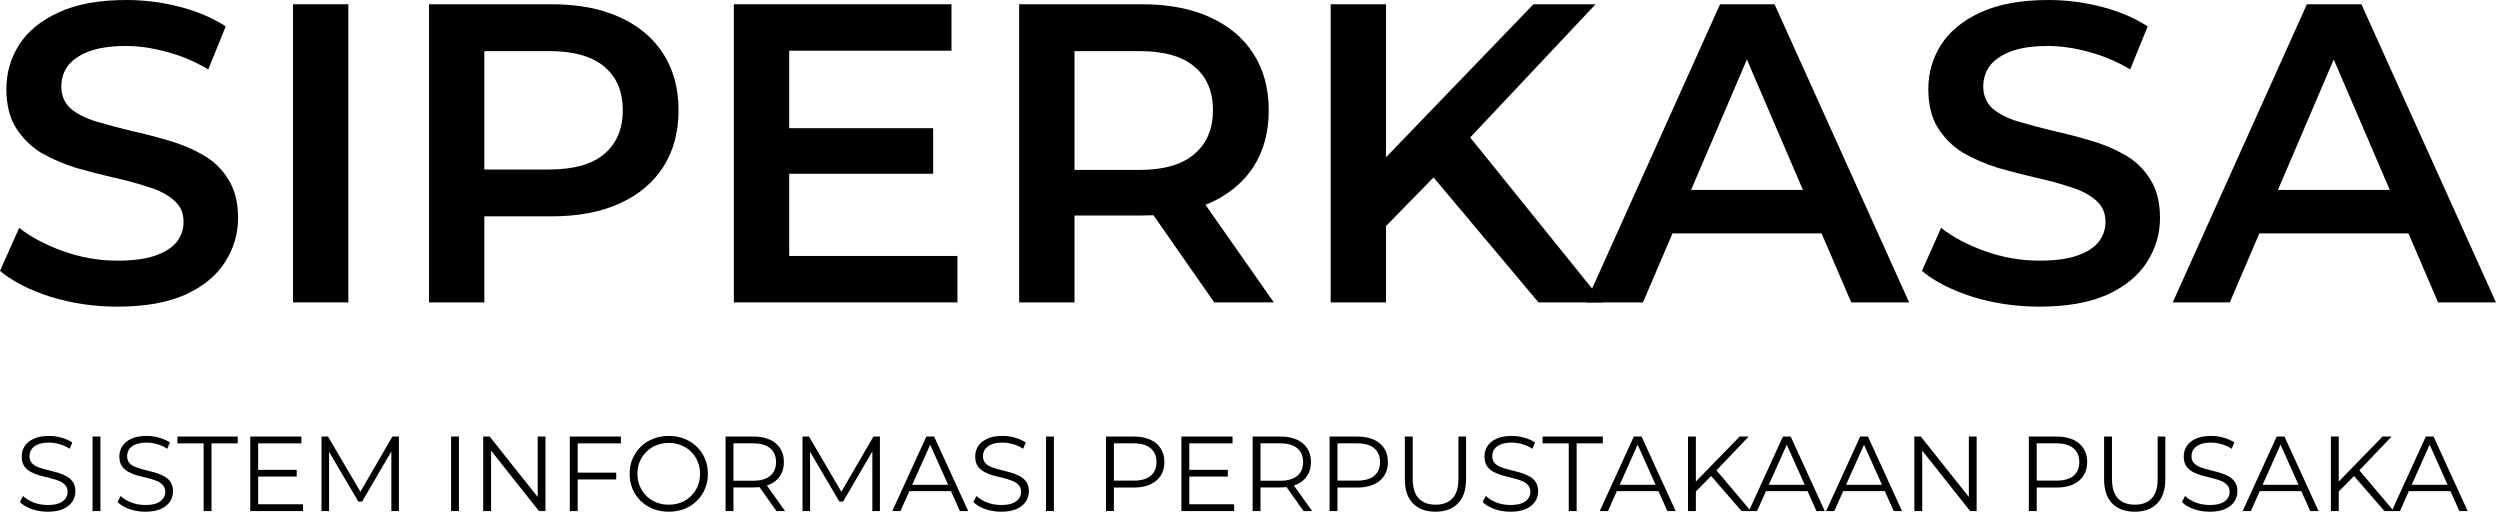 <svg width="587" height="121" viewBox="0 0 587 121" fill="none" xmlns="http://www.w3.org/2000/svg">
<path d="M510.16 71L541.66 1H554.46L586.06 71H572.46L545.36 7.9H550.56L523.56 71H510.16ZM524.66 54.8L528.16 44.6H565.96L569.46 54.8H524.66Z" fill="black"/>
<path d="M478.87 72C473.403 72 468.17 71.233 463.17 69.7C458.17 68.1 454.203 66.067 451.27 63.6L455.77 53.5C458.57 55.7 462.036 57.533 466.17 59C470.303 60.467 474.536 61.2 478.87 61.2C482.536 61.2 485.503 60.8 487.77 60C490.036 59.2 491.703 58.133 492.77 56.8C493.836 55.4 494.37 53.833 494.37 52.1C494.37 49.967 493.603 48.267 492.07 47C490.536 45.667 488.536 44.633 486.07 43.9C483.67 43.1 480.97 42.367 477.97 41.7C475.036 41.033 472.07 40.267 469.07 39.4C466.136 38.467 463.436 37.3 460.97 35.9C458.57 34.433 456.603 32.5 455.07 30.1C453.536 27.7 452.77 24.633 452.77 20.9C452.77 17.1 453.77 13.633 455.77 10.5C457.836 7.3 460.936 4.767 465.07 2.9C469.27 0.967 474.57 0 480.97 0C485.17 0 489.336 0.533 493.47 1.6C497.603 2.667 501.203 4.2 504.27 6.2L500.17 16.3C497.036 14.433 493.803 13.067 490.47 12.2C487.136 11.267 483.936 10.8 480.87 10.8C477.27 10.8 474.336 11.233 472.07 12.1C469.87 12.967 468.236 14.1 467.17 15.5C466.17 16.9 465.67 18.5 465.67 20.3C465.67 22.433 466.403 24.167 467.87 25.5C469.403 26.767 471.37 27.767 473.77 28.5C476.236 29.233 478.97 29.967 481.97 30.7C484.97 31.367 487.936 32.133 490.87 33C493.87 33.867 496.57 35 498.97 36.4C501.436 37.8 503.403 39.7 504.87 42.1C506.403 44.5 507.17 47.533 507.17 51.2C507.17 54.933 506.136 58.4 504.07 61.6C502.07 64.733 498.97 67.267 494.77 69.2C490.57 71.067 485.27 72 478.87 72Z" fill="black"/>
<path d="M372.367 71L403.867 1H416.667L448.267 71H434.667L407.567 7.9H412.767L385.767 71H372.367ZM386.867 54.8L390.367 44.6H428.167L431.667 54.8H386.867Z" fill="black"/>
<path d="M324.043 54.5L323.343 39.1L360.043 1H374.643L344.143 33.4L336.943 41.3L324.043 54.5ZM312.443 71V1H325.443V71H312.443ZM361.243 71L334.443 39.1L343.043 29.6L376.443 71H361.243Z" fill="black"/>
<path d="M239.298 71V1H268.098C274.298 1 279.598 2 283.998 4C288.465 6 291.898 8.867 294.298 12.6C296.698 16.333 297.898 20.767 297.898 25.9C297.898 31.033 296.698 35.467 294.298 39.2C291.898 42.867 288.465 45.7 283.998 47.7C279.598 49.633 274.298 50.6 268.098 50.6H246.498L252.298 44.7V71H239.298ZM285.098 71L267.398 45.6H281.298L299.098 71H285.098ZM252.298 46.1L246.498 39.9H267.498C273.232 39.9 277.532 38.667 280.398 36.2C283.332 33.733 284.798 30.3 284.798 25.9C284.798 21.433 283.332 18 280.398 15.6C277.532 13.2 273.232 12 267.498 12H246.498L252.298 5.6V46.1Z" fill="black"/>
<path d="M184.306 30.1H219.106V40.8H184.306V30.1ZM185.306 60.1H224.806V71H172.306V1H223.406V11.9H185.306V60.1Z" fill="black"/>
<path d="M100.724 71V1H129.524C135.724 1 141.024 2 145.424 4C149.891 6 153.324 8.867 155.724 12.6C158.124 16.333 159.324 20.767 159.324 25.9C159.324 31.033 158.124 35.467 155.724 39.2C153.324 42.933 149.891 45.8 145.424 47.8C141.024 49.8 135.724 50.8 129.524 50.8H107.924L113.724 44.7V71H100.724ZM113.724 46.1L107.924 39.8H128.924C134.657 39.8 138.957 38.6 141.824 36.2C144.757 33.733 146.224 30.3 146.224 25.9C146.224 21.433 144.757 18 141.824 15.6C138.957 13.2 134.657 12 128.924 12H107.924L113.724 5.6V46.1Z" fill="black"/>
<path d="M68.79 71V1H81.79V71H68.79Z" fill="black"/>
<path d="M27.6 72C22.133 72 16.9 71.233 11.9 69.7C6.9 68.1 2.933 66.067 0 63.6L4.5 53.5C7.3 55.7 10.767 57.533 14.9 59C19.033 60.467 23.267 61.2 27.6 61.2C31.267 61.2 34.233 60.8 36.5 60C38.767 59.2 40.433 58.133 41.5 56.8C42.567 55.4 43.1 53.833 43.1 52.1C43.1 49.967 42.333 48.267 40.8 47C39.267 45.667 37.267 44.633 34.8 43.9C32.4 43.1 29.7 42.367 26.7 41.7C23.767 41.033 20.8 40.267 17.8 39.4C14.867 38.467 12.167 37.3 9.7 35.9C7.3 34.433 5.333 32.5 3.8 30.1C2.267 27.7 1.5 24.633 1.5 20.9C1.5 17.1 2.5 13.633 4.5 10.5C6.567 7.3 9.667 4.767 13.8 2.9C18 0.967 23.3 0 29.7 0C33.9 0 38.067 0.533 42.2 1.6C46.333 2.667 49.933 4.2 53 6.2L48.9 16.3C45.767 14.433 42.533 13.067 39.2 12.2C35.867 11.267 32.667 10.8 29.6 10.8C26 10.8 23.067 11.233 20.8 12.1C18.6 12.967 16.967 14.1 15.9 15.5C14.9 16.9 14.4 18.5 14.4 20.3C14.4 22.433 15.133 24.167 16.6 25.5C18.133 26.767 20.1 27.767 22.5 28.5C24.967 29.233 27.7 29.967 30.7 30.7C33.7 31.367 36.667 32.133 39.6 33C42.6 33.867 45.3 35 47.7 36.4C50.167 37.8 52.133 39.7 53.6 42.1C55.133 44.5 55.9 47.533 55.9 51.2C55.9 54.933 54.867 58.4 52.8 61.6C50.8 64.733 47.7 67.267 43.5 69.2C39.3 71.067 34 72 27.6 72Z" fill="black"/>
<path d="M561.582 120L569.582 102.5H571.407L579.407 120H577.457L570.107 103.575H570.857L563.507 120H561.582ZM564.732 115.325L565.282 113.825H575.457L576.007 115.325H564.732Z" fill="black"/>
<path d="M548.892 115.65L548.817 113.4L559.417 102.5H561.542L553.817 110.6L552.767 111.725L548.892 115.65ZM547.292 120V102.5H549.142V120H547.292ZM559.867 120L552.317 111.3L553.567 109.95L562.067 120H559.867Z" fill="black"/>
<path d="M526.572 120L534.572 102.5H536.397L544.397 120H542.447L535.097 103.575H535.847L528.497 120H526.572ZM529.722 115.325L530.272 113.825H540.447L540.997 115.325H529.722Z" fill="black"/>
<path d="M518.816 120.15C517.516 120.15 516.266 119.942 515.066 119.525C513.883 119.092 512.966 118.542 512.316 117.875L513.041 116.45C513.658 117.05 514.483 117.558 515.516 117.975C516.566 118.375 517.666 118.575 518.816 118.575C519.916 118.575 520.808 118.442 521.491 118.175C522.191 117.892 522.7 117.517 523.016 117.05C523.35 116.583 523.516 116.067 523.516 115.5C523.516 114.817 523.316 114.267 522.916 113.85C522.533 113.433 522.025 113.108 521.391 112.875C520.758 112.625 520.058 112.408 519.291 112.225C518.525 112.042 517.758 111.85 516.991 111.65C516.225 111.433 515.516 111.15 514.866 110.8C514.233 110.45 513.716 109.992 513.316 109.425C512.933 108.842 512.741 108.083 512.741 107.15C512.741 106.283 512.966 105.492 513.416 104.775C513.883 104.042 514.591 103.458 515.541 103.025C516.491 102.575 517.708 102.35 519.191 102.35C520.175 102.35 521.15 102.492 522.116 102.775C523.083 103.042 523.916 103.417 524.616 103.9L523.991 105.375C523.241 104.875 522.441 104.508 521.591 104.275C520.758 104.042 519.95 103.925 519.166 103.925C518.116 103.925 517.25 104.067 516.566 104.35C515.883 104.633 515.375 105.017 515.041 105.5C514.725 105.967 514.566 106.5 514.566 107.1C514.566 107.783 514.758 108.333 515.141 108.75C515.541 109.167 516.058 109.492 516.691 109.725C517.341 109.958 518.05 110.167 518.816 110.35C519.583 110.533 520.341 110.733 521.091 110.95C521.858 111.167 522.558 111.45 523.191 111.8C523.841 112.133 524.358 112.583 524.741 113.15C525.141 113.717 525.341 114.458 525.341 115.375C525.341 116.225 525.108 117.017 524.641 117.75C524.175 118.467 523.458 119.05 522.491 119.5C521.541 119.933 520.316 120.15 518.816 120.15Z" fill="black"/>
<path d="M501.241 120.15C499.008 120.15 497.25 119.508 495.966 118.225C494.683 116.942 494.042 115.042 494.042 112.525V102.5H495.891V112.45C495.891 114.517 496.358 116.042 497.292 117.025C498.225 118.008 499.541 118.5 501.241 118.5C502.958 118.5 504.283 118.008 505.216 117.025C506.15 116.042 506.616 114.517 506.616 112.45V102.5H508.417V112.525C508.417 115.042 507.775 116.942 506.491 118.225C505.225 119.508 503.475 120.15 501.241 120.15Z" fill="black"/>
<path d="M476.369 120V102.5H482.919C484.402 102.5 485.677 102.742 486.744 103.225C487.811 103.692 488.627 104.375 489.194 105.275C489.777 106.158 490.069 107.233 490.069 108.5C490.069 109.733 489.777 110.8 489.194 111.7C488.627 112.583 487.811 113.267 486.744 113.75C485.677 114.233 484.402 114.475 482.919 114.475H477.394L478.219 113.6V120H476.369ZM478.219 113.75L477.394 112.85H482.869C484.619 112.85 485.944 112.475 486.844 111.725C487.761 110.958 488.219 109.883 488.219 108.5C488.219 107.1 487.761 106.017 486.844 105.25C485.944 104.483 484.619 104.1 482.869 104.1H477.394L478.219 103.225V113.75Z" fill="black"/>
<path d="M449.489 120V102.5H451.014L463.089 117.7H462.289V102.5H464.114V120H462.589L450.539 104.8H451.339V120H449.489Z" fill="black"/>
<path d="M428.77 120L436.77 102.5H438.595L446.595 120H444.645L437.295 103.575H438.045L430.695 120H428.77ZM431.92 115.325L432.47 113.825H442.645L443.195 115.325H431.92Z" fill="black"/>
<path d="M410.63 120L418.63 102.5H420.455L428.455 120H426.505L419.155 103.575H419.905L412.555 120H410.63ZM413.78 115.325L414.33 113.825H424.505L425.055 115.325H413.78Z" fill="black"/>
<path d="M397.94 115.65L397.865 113.4L408.465 102.5H410.59L402.865 110.6L401.815 111.725L397.94 115.65ZM396.34 120V102.5H398.19V120H396.34ZM408.915 120L401.365 111.3L402.615 109.95L411.115 120H408.915Z" fill="black"/>
<path d="M375.62 120L383.62 102.5H385.445L393.445 120H391.495L384.145 103.575H384.895L377.545 120H375.62ZM378.77 115.325L379.32 113.825H389.495L390.045 115.325H378.77Z" fill="black"/>
<path d="M368.343 120V104.1H362.193V102.5H376.343V104.1H370.193V120H368.343Z" fill="black"/>
<path d="M354.632 120.15C353.332 120.15 352.082 119.942 350.882 119.525C349.699 119.092 348.782 118.542 348.132 117.875L348.857 116.45C349.474 117.05 350.299 117.558 351.332 117.975C352.382 118.375 353.482 118.575 354.632 118.575C355.732 118.575 356.624 118.442 357.307 118.175C358.007 117.892 358.515 117.517 358.832 117.05C359.165 116.583 359.332 116.067 359.332 115.5C359.332 114.817 359.132 114.267 358.732 113.85C358.349 113.433 357.84 113.108 357.207 112.875C356.574 112.625 355.874 112.408 355.107 112.225C354.34 112.042 353.574 111.85 352.807 111.65C352.04 111.433 351.332 111.15 350.682 110.8C350.049 110.45 349.532 109.992 349.132 109.425C348.749 108.842 348.557 108.083 348.557 107.15C348.557 106.283 348.782 105.492 349.232 104.775C349.699 104.042 350.407 103.458 351.357 103.025C352.307 102.575 353.524 102.35 355.007 102.35C355.99 102.35 356.965 102.492 357.932 102.775C358.899 103.042 359.732 103.417 360.432 103.9L359.807 105.375C359.057 104.875 358.257 104.508 357.407 104.275C356.574 104.042 355.765 103.925 354.982 103.925C353.932 103.925 353.065 104.067 352.382 104.35C351.699 104.633 351.19 105.017 350.857 105.5C350.54 105.967 350.382 106.5 350.382 107.1C350.382 107.783 350.574 108.333 350.957 108.75C351.357 109.167 351.874 109.492 352.507 109.725C353.157 109.958 353.865 110.167 354.632 110.35C355.399 110.533 356.157 110.733 356.907 110.95C357.674 111.167 358.374 111.45 359.007 111.8C359.657 112.133 360.174 112.583 360.557 113.15C360.957 113.717 361.157 114.458 361.157 115.375C361.157 116.225 360.924 117.017 360.457 117.75C359.99 118.467 359.274 119.05 358.307 119.5C357.357 119.933 356.132 120.15 354.632 120.15Z" fill="black"/>
<path d="M337.057 120.15C334.824 120.15 333.065 119.508 331.782 118.225C330.499 116.942 329.857 115.042 329.857 112.525V102.5H331.707V112.45C331.707 114.517 332.174 116.042 333.107 117.025C334.04 118.008 335.357 118.5 337.057 118.5C338.774 118.5 340.099 118.008 341.032 117.025C341.965 116.042 342.432 114.517 342.432 112.45V102.5H344.232V112.525C344.232 115.042 343.59 116.942 342.307 118.225C341.04 119.508 339.29 120.15 337.057 120.15Z" fill="black"/>
<path d="M312.185 120V102.5H318.735C320.218 102.5 321.493 102.742 322.56 103.225C323.626 103.692 324.443 104.375 325.01 105.275C325.593 106.158 325.885 107.233 325.885 108.5C325.885 109.733 325.593 110.8 325.01 111.7C324.443 112.583 323.626 113.267 322.56 113.75C321.493 114.233 320.218 114.475 318.735 114.475H313.21L314.035 113.6V120H312.185ZM314.035 113.75L313.21 112.85H318.685C320.435 112.85 321.76 112.475 322.66 111.725C323.576 110.958 324.035 109.883 324.035 108.5C324.035 107.1 323.576 106.017 322.66 105.25C321.76 104.483 320.435 104.1 318.685 104.1H313.21L314.035 103.225V113.75Z" fill="black"/>
<path d="M294.118 120V102.5H300.668C302.151 102.5 303.426 102.742 304.493 103.225C305.56 103.692 306.376 104.375 306.943 105.275C307.526 106.158 307.818 107.233 307.818 108.5C307.818 109.733 307.526 110.8 306.943 111.7C306.376 112.583 305.56 113.267 304.493 113.75C303.426 114.217 302.151 114.45 300.668 114.45H295.143L295.968 113.6V120H294.118ZM306.068 120L301.568 113.65H303.568L308.093 120H306.068ZM295.968 113.75L295.143 112.875H300.618C302.368 112.875 303.693 112.492 304.593 111.725C305.51 110.958 305.968 109.883 305.968 108.5C305.968 107.1 305.51 106.017 304.593 105.25C303.693 104.483 302.368 104.1 300.618 104.1H295.143L295.968 103.225V113.75Z" fill="black"/>
<path d="M279.045 110.325H288.295V111.9H279.045V110.325ZM279.245 118.4H289.77V120H277.395V102.5H289.395V104.1H279.245V118.4Z" fill="black"/>
<path d="M259.694 120V102.5H266.244C267.728 102.5 269.003 102.742 270.069 103.225C271.136 103.692 271.953 104.375 272.519 105.275C273.103 106.158 273.394 107.233 273.394 108.5C273.394 109.733 273.103 110.8 272.519 111.7C271.953 112.583 271.136 113.267 270.069 113.75C269.003 114.233 267.728 114.475 266.244 114.475H260.719L261.544 113.6V120H259.694ZM261.544 113.75L260.719 112.85H266.194C267.944 112.85 269.269 112.475 270.169 111.725C271.086 110.958 271.544 109.883 271.544 108.5C271.544 107.1 271.086 106.017 270.169 105.25C269.269 104.483 267.944 104.1 266.194 104.1H260.719L261.544 103.225V113.75Z" fill="black"/>
<path d="M245.607 120V102.5H247.457V120H245.607Z" fill="black"/>
<path d="M235.052 120.15C233.752 120.15 232.502 119.942 231.302 119.525C230.118 119.092 229.202 118.542 228.552 117.875L229.277 116.45C229.893 117.05 230.718 117.558 231.752 117.975C232.802 118.375 233.902 118.575 235.052 118.575C236.152 118.575 237.043 118.442 237.727 118.175C238.427 117.892 238.935 117.517 239.252 117.05C239.585 116.583 239.752 116.067 239.752 115.5C239.752 114.817 239.552 114.267 239.152 113.85C238.768 113.433 238.26 113.108 237.627 112.875C236.993 112.625 236.293 112.408 235.527 112.225C234.76 112.042 233.993 111.85 233.227 111.65C232.46 111.433 231.752 111.15 231.102 110.8C230.468 110.45 229.952 109.992 229.552 109.425C229.168 108.842 228.977 108.083 228.977 107.15C228.977 106.283 229.202 105.492 229.652 104.775C230.118 104.042 230.827 103.458 231.777 103.025C232.727 102.575 233.943 102.35 235.427 102.35C236.41 102.35 237.385 102.492 238.352 102.775C239.318 103.042 240.152 103.417 240.852 103.9L240.227 105.375C239.477 104.875 238.677 104.508 237.827 104.275C236.993 104.042 236.185 103.925 235.402 103.925C234.352 103.925 233.485 104.067 232.802 104.35C232.118 104.633 231.61 105.017 231.277 105.5C230.96 105.967 230.802 106.5 230.802 107.1C230.802 107.783 230.993 108.333 231.377 108.75C231.777 109.167 232.293 109.492 232.927 109.725C233.577 109.958 234.285 110.167 235.052 110.35C235.818 110.533 236.577 110.733 237.327 110.95C238.093 111.167 238.793 111.45 239.427 111.8C240.077 112.133 240.593 112.583 240.977 113.15C241.377 113.717 241.577 114.458 241.577 115.375C241.577 116.225 241.343 117.017 240.877 117.75C240.41 118.467 239.693 119.05 238.727 119.5C237.777 119.933 236.552 120.15 235.052 120.15Z" fill="black"/>
<path d="M209.507 120L217.507 102.5H219.332L227.332 120H225.382L218.032 103.575H218.782L211.432 120H209.507ZM212.657 115.325L213.207 113.825H223.382L223.932 115.325H212.657Z" fill="black"/>
<path d="M188.43 120V102.5H189.955L197.955 116.15H197.155L205.08 102.5H206.605V120H204.83V105.275H205.255L197.955 117.775H197.08L189.73 105.275H190.205V120H188.43Z" fill="black"/>
<path d="M170.363 120V102.5H176.913C178.397 102.5 179.672 102.742 180.738 103.225C181.805 103.692 182.622 104.375 183.188 105.275C183.772 106.158 184.063 107.233 184.063 108.5C184.063 109.733 183.772 110.8 183.188 111.7C182.622 112.583 181.805 113.267 180.738 113.75C179.672 114.217 178.397 114.45 176.913 114.45H171.388L172.213 113.6V120H170.363ZM182.313 120L177.813 113.65H179.813L184.338 120H182.313ZM172.213 113.75L171.388 112.875H176.863C178.613 112.875 179.938 112.492 180.838 111.725C181.755 110.958 182.213 109.883 182.213 108.5C182.213 107.1 181.755 106.017 180.838 105.25C179.938 104.483 178.613 104.1 176.863 104.1H171.388L172.213 103.225V113.75Z" fill="black"/>
<path d="M157.042 120.15C155.725 120.15 154.5 119.933 153.367 119.5C152.25 119.05 151.275 118.425 150.442 117.625C149.625 116.808 148.983 115.867 148.517 114.8C148.067 113.717 147.842 112.533 147.842 111.25C147.842 109.967 148.067 108.792 148.517 107.725C148.983 106.642 149.625 105.7 150.442 104.9C151.275 104.083 152.25 103.458 153.367 103.025C154.483 102.575 155.708 102.35 157.042 102.35C158.358 102.35 159.575 102.575 160.692 103.025C161.808 103.458 162.775 104.075 163.592 104.875C164.425 105.675 165.067 106.617 165.517 107.7C165.983 108.783 166.217 109.967 166.217 111.25C166.217 112.533 165.983 113.717 165.517 114.8C165.067 115.883 164.425 116.825 163.592 117.625C162.775 118.425 161.808 119.05 160.692 119.5C159.575 119.933 158.358 120.15 157.042 120.15ZM157.042 118.5C158.092 118.5 159.058 118.325 159.942 117.975C160.842 117.608 161.617 117.1 162.267 116.45C162.933 115.783 163.45 115.017 163.817 114.15C164.183 113.267 164.367 112.3 164.367 111.25C164.367 110.2 164.183 109.242 163.817 108.375C163.45 107.492 162.933 106.725 162.267 106.075C161.617 105.408 160.842 104.9 159.942 104.55C159.058 104.183 158.092 104 157.042 104C155.992 104 155.017 104.183 154.117 104.55C153.217 104.9 152.433 105.408 151.767 106.075C151.117 106.725 150.6 107.492 150.217 108.375C149.85 109.242 149.667 110.2 149.667 111.25C149.667 112.283 149.85 113.242 150.217 114.125C150.6 115.008 151.117 115.783 151.767 116.45C152.433 117.1 153.217 117.608 154.117 117.975C155.017 118.325 155.992 118.5 157.042 118.5Z" fill="black"/>
<path d="M135.441 110.975H144.691V112.575H135.441V110.975ZM135.641 120H133.791V102.5H145.791V104.1H135.641V120Z" fill="black"/>
<path d="M113.454 120V102.5H114.979L127.054 117.7H126.254V102.5H128.079V120H126.554L114.504 104.8H115.304V120H113.454Z" fill="black"/>
<path d="M105.91 120V102.5H107.76V120H105.91Z" fill="black"/>
<path d="M75.49 120V102.5H77.015L85.015 116.15H84.215L92.14 102.5H93.665V120H91.89V105.275H92.315L85.015 117.775H84.14L76.79 105.275H77.265V120H75.49Z" fill="black"/>
<path d="M60.417 110.325H69.667V111.9H60.417V110.325ZM60.617 118.4H71.142V120H58.767V102.5H70.767V104.1H60.617V118.4Z" fill="black"/>
<path d="M47.811 120V104.1H41.661V102.5H55.811V104.1H49.661V120H47.811Z" fill="black"/>
<path d="M34.1 120.15C32.8 120.15 31.55 119.942 30.35 119.525C29.166 119.092 28.25 118.542 27.6 117.875L28.325 116.45C28.941 117.05 29.766 117.558 30.8 117.975C31.85 118.375 32.95 118.575 34.1 118.575C35.2 118.575 36.091 118.442 36.775 118.175C37.475 117.892 37.983 117.517 38.3 117.05C38.633 116.583 38.8 116.067 38.8 115.5C38.8 114.817 38.6 114.267 38.2 113.85C37.816 113.433 37.308 113.108 36.675 112.875C36.041 112.625 35.341 112.408 34.575 112.225C33.808 112.042 33.041 111.85 32.275 111.65C31.508 111.433 30.8 111.15 30.15 110.8C29.516 110.45 29 109.992 28.6 109.425C28.216 108.842 28.025 108.083 28.025 107.15C28.025 106.283 28.25 105.492 28.7 104.775C29.166 104.042 29.875 103.458 30.825 103.025C31.775 102.575 32.991 102.35 34.475 102.35C35.458 102.35 36.433 102.492 37.4 102.775C38.366 103.042 39.2 103.417 39.9 103.9L39.275 105.375C38.525 104.875 37.725 104.508 36.875 104.275C36.041 104.042 35.233 103.925 34.45 103.925C33.4 103.925 32.533 104.067 31.85 104.35C31.166 104.633 30.658 105.017 30.325 105.5C30.008 105.967 29.85 106.5 29.85 107.1C29.85 107.783 30.041 108.333 30.425 108.75C30.825 109.167 31.341 109.492 31.975 109.725C32.625 109.958 33.333 110.167 34.1 110.35C34.866 110.533 35.625 110.733 36.375 110.95C37.141 111.167 37.841 111.45 38.475 111.8C39.125 112.133 39.641 112.583 40.025 113.15C40.425 113.717 40.625 114.458 40.625 115.375C40.625 116.225 40.391 117.017 39.925 117.75C39.458 118.467 38.741 119.05 37.775 119.5C36.825 119.933 35.6 120.15 34.1 120.15Z" fill="black"/>
<path d="M21.73 120V102.5H23.581V120H21.73Z" fill="black"/>
<path d="M11.175 120.15C9.875 120.15 8.625 119.942 7.425 119.525C6.241 119.092 5.325 118.542 4.675 117.875L5.4 116.45C6.016 117.05 6.841 117.558 7.875 117.975C8.925 118.375 10.025 118.575 11.175 118.575C12.275 118.575 13.166 118.442 13.85 118.175C14.55 117.892 15.058 117.517 15.375 117.05C15.708 116.583 15.875 116.067 15.875 115.5C15.875 114.817 15.675 114.267 15.275 113.85C14.892 113.433 14.383 113.108 13.75 112.875C13.117 112.625 12.416 112.408 11.65 112.225C10.883 112.042 10.117 111.85 9.35 111.65C8.583 111.433 7.875 111.15 7.225 110.8C6.591 110.45 6.075 109.992 5.675 109.425C5.291 108.842 5.1 108.083 5.1 107.15C5.1 106.283 5.325 105.492 5.775 104.775C6.241 104.042 6.95 103.458 7.9 103.025C8.85 102.575 10.066 102.35 11.55 102.35C12.533 102.35 13.508 102.492 14.475 102.775C15.441 103.042 16.275 103.417 16.975 103.9L16.35 105.375C15.6 104.875 14.8 104.508 13.95 104.275C13.117 104.042 12.308 103.925 11.525 103.925C10.475 103.925 9.608 104.067 8.925 104.35C8.241 104.633 7.733 105.017 7.4 105.5C7.083 105.967 6.925 106.5 6.925 107.1C6.925 107.783 7.116 108.333 7.5 108.75C7.9 109.167 8.416 109.492 9.05 109.725C9.7 109.958 10.408 110.167 11.175 110.35C11.941 110.533 12.7 110.733 13.45 110.95C14.216 111.167 14.916 111.45 15.55 111.8C16.2 112.133 16.716 112.583 17.1 113.15C17.5 113.717 17.7 114.458 17.7 115.375C17.7 116.225 17.466 117.017 17 117.75C16.533 118.467 15.816 119.05 14.85 119.5C13.9 119.933 12.675 120.15 11.175 120.15Z" fill="black"/>
</svg>
